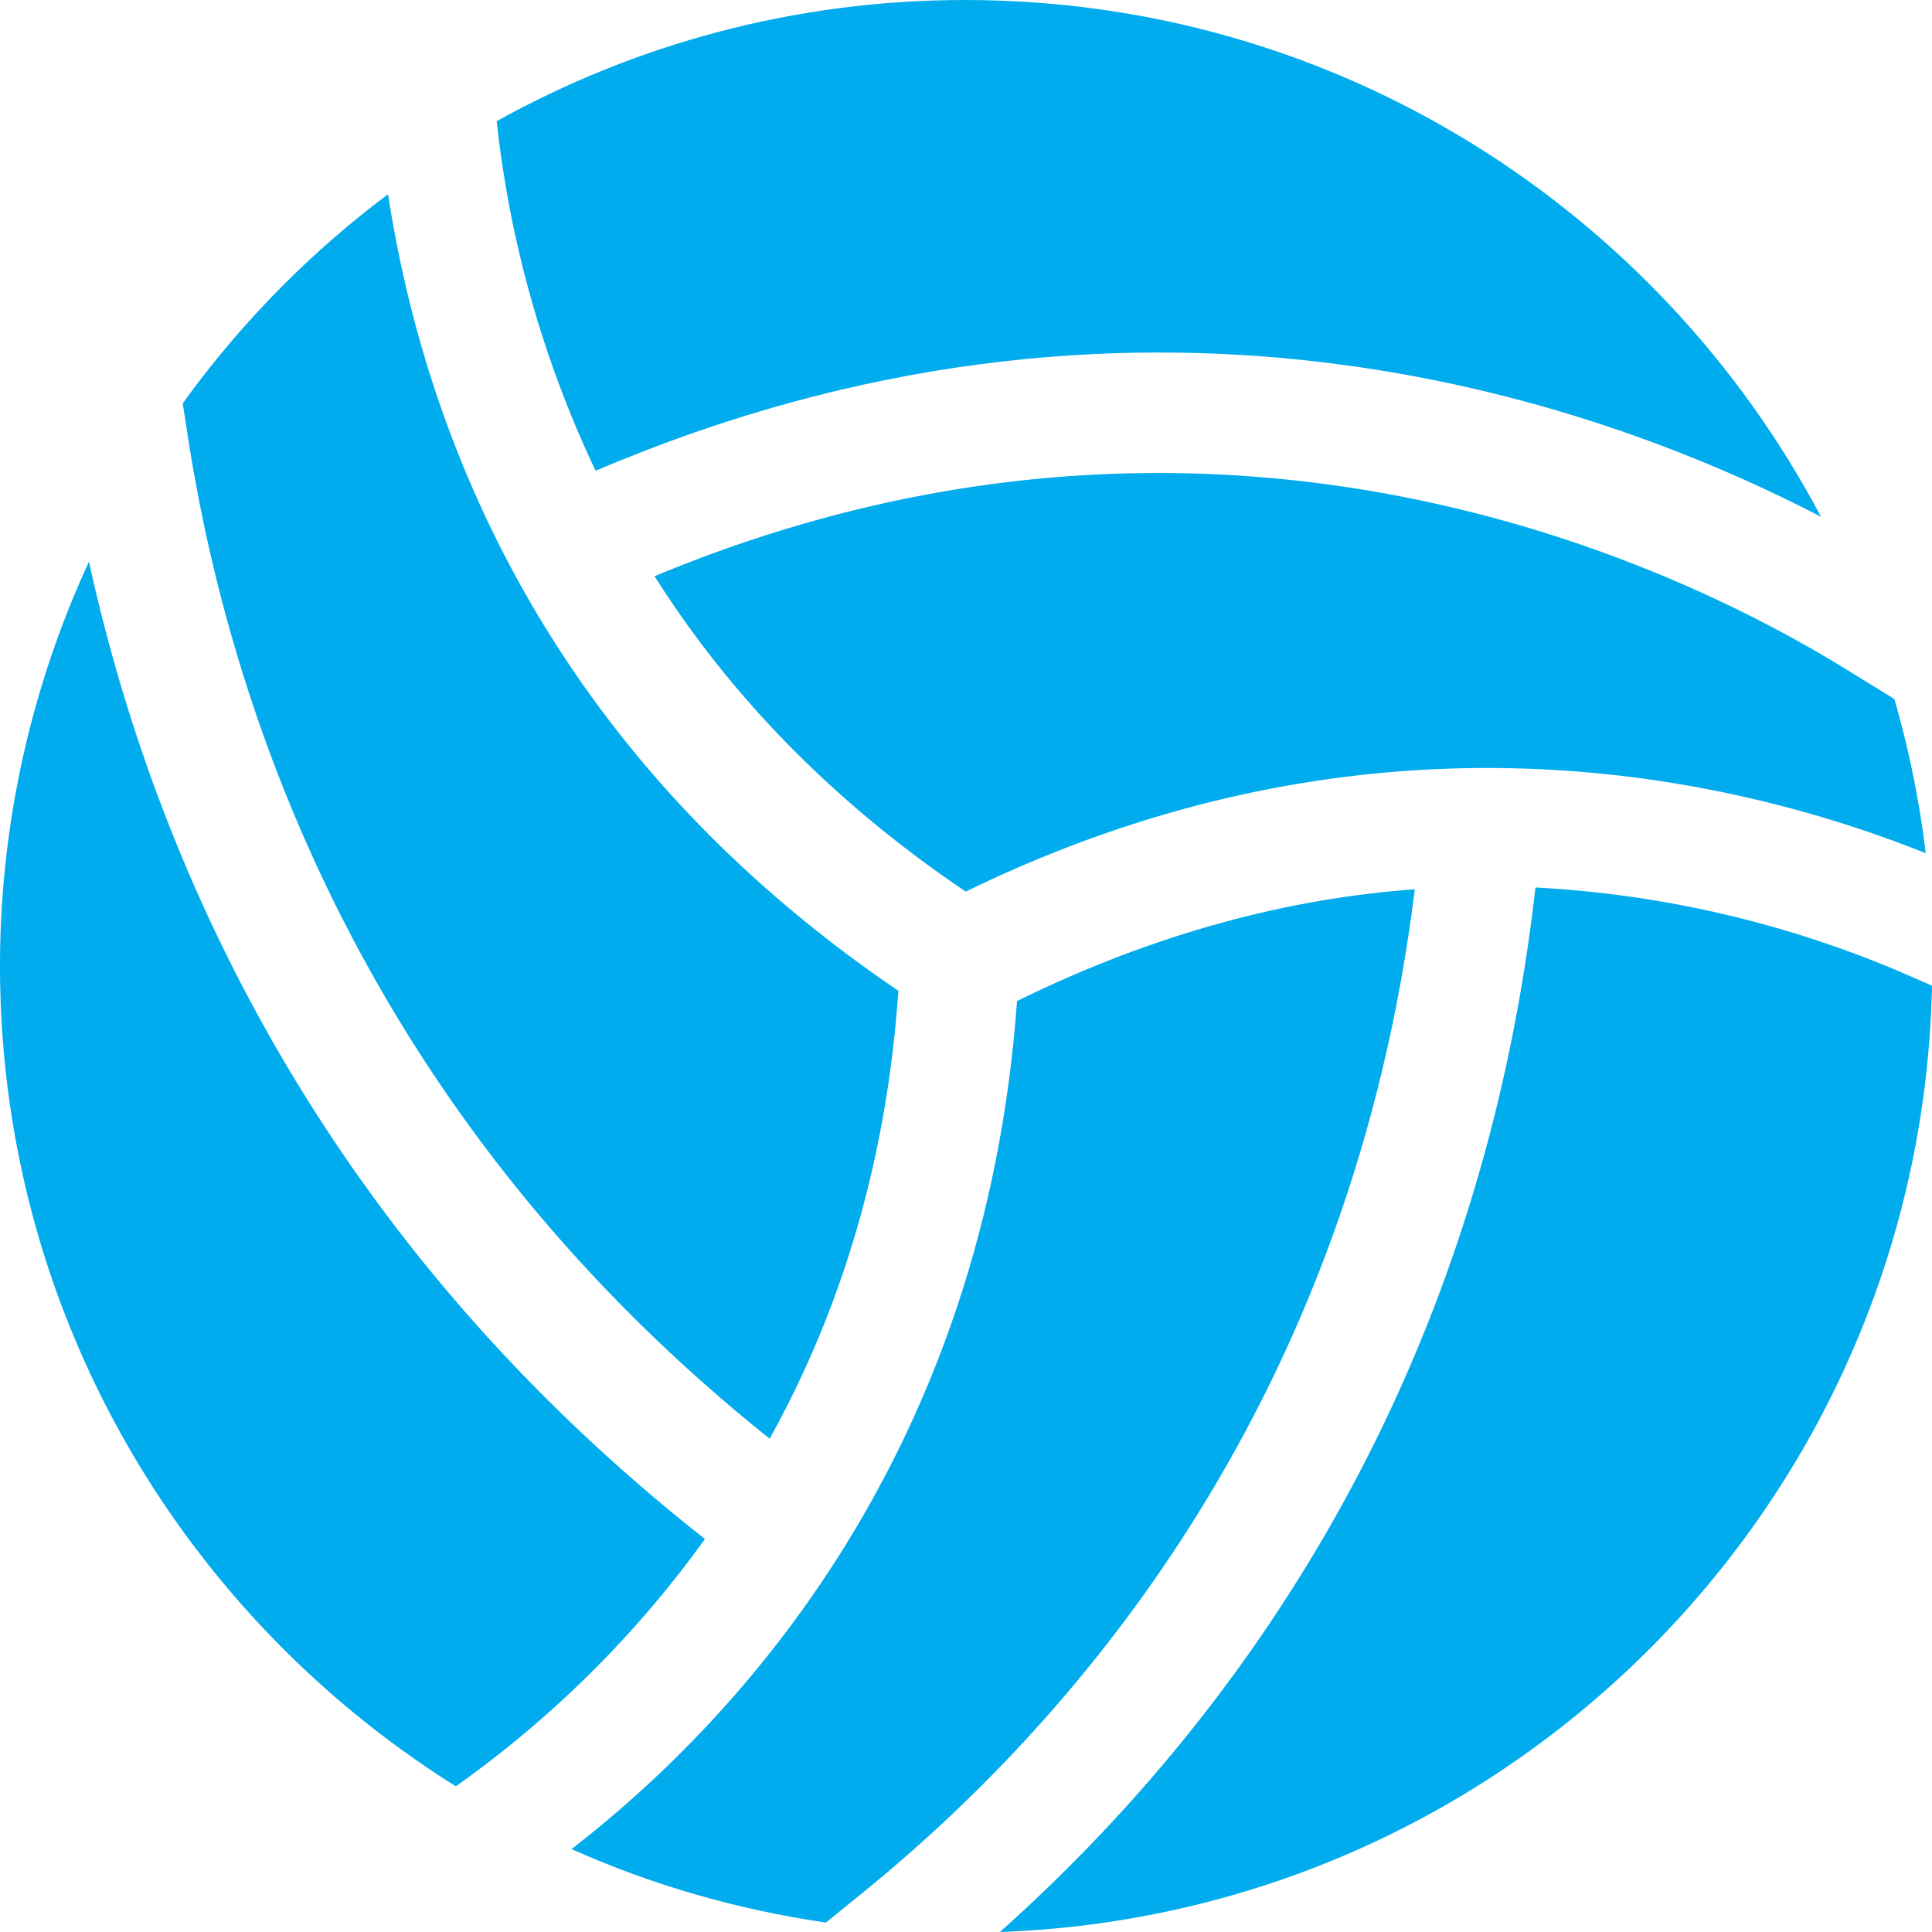 <svg height="24" viewBox="0 0 24 24" width="24" xmlns="http://www.w3.org/2000/svg"><g fill="#00acee"><path d="m12.634 12.435c-.403 5.61-3.439 8.913-5.534 10.535.99.443 2.05.751 3.16.913l.455-.37c2.755-2.233 6.089-6.206 6.86-12.466-1.535.111-3.194.529-4.941 1.388z"/><path d="m23.532 8.683-.608-.374c-2.174-1.34-7.864-4.035-14.793-1.151.876 1.385 2.116 2.737 3.866 3.918 5.02-2.45 9.449-1.468 11.925-.477a12.069 12.069 0 0 0 -.39-1.916z"/><path d="m11.987 0c-2.11 0-4.093.548-5.817 1.505l.006.054c.14 1.27.5 2.767 1.223 4.289 6.668-2.845 12.306-.944 15.222.572-2.016-3.817-6.019-6.42-10.634-6.42z"/><path d="m4.822 2.412a12.06 12.06 0 0 0 -2.552 2.599l.065.419c.546 3.526 2.262 8.475 7.226 12.442.82-1.478 1.444-3.31 1.599-5.564-4.343-2.945-5.872-6.86-6.34-9.896z"/><path d="m1.105 6.978a11.976 11.976 0 0 0 -1.105 5.017c0 4.305 2.266 8.068 5.663 10.195l.144-.104a13.21 13.21 0 0 0 2.95-2.968c-4.83-3.802-6.845-8.463-7.652-12.14z"/><path d="m23.797 12.156a13.351 13.351 0 0 0 -4.723-1.131c-.713 6.294-3.823 10.449-6.653 12.975 6.354-.226 11.447-5.374 11.579-11.755z"/></g></svg>